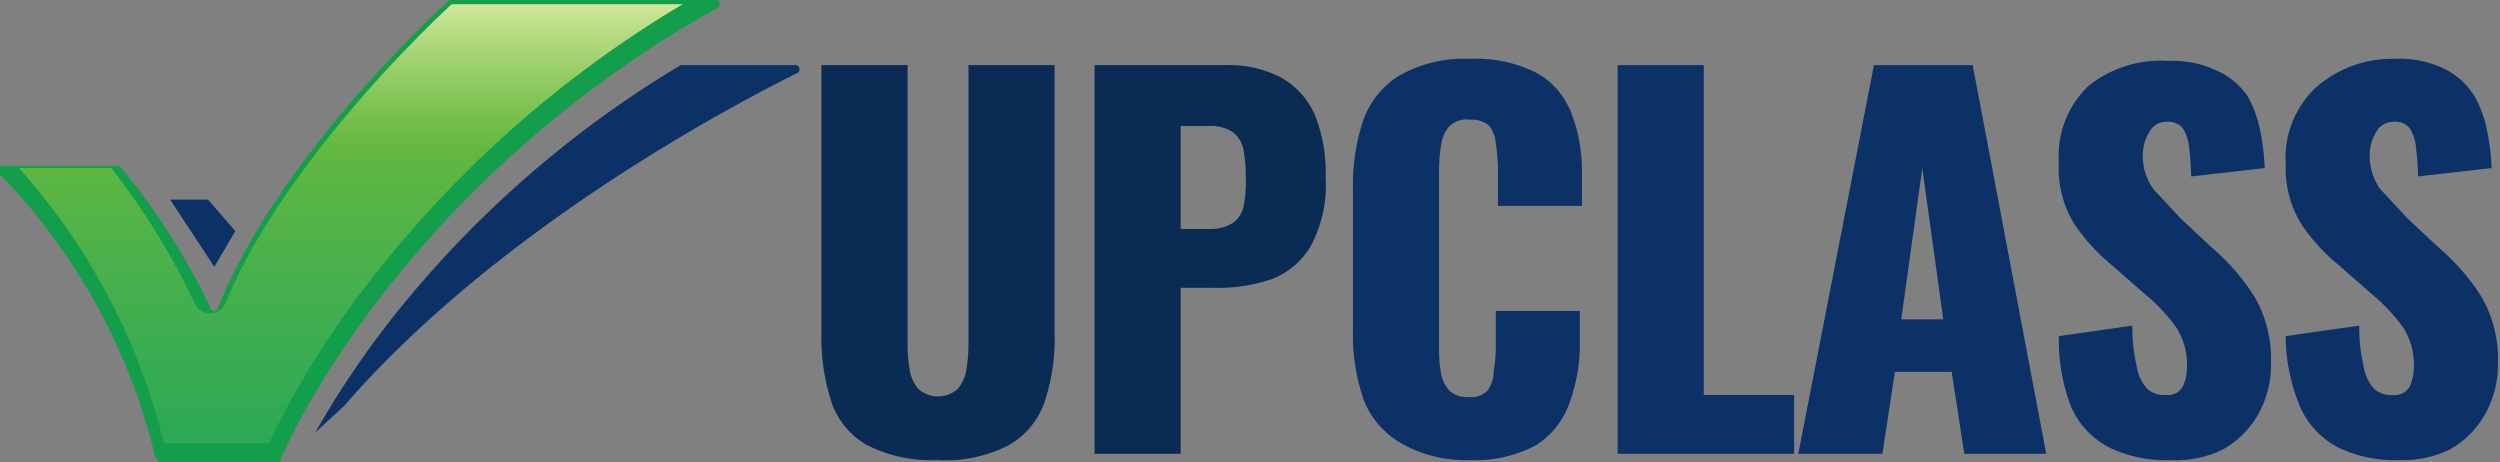 <svg xmlns="http://www.w3.org/2000/svg" xmlns:xlink="http://www.w3.org/1999/xlink" viewBox="0 0 119 22" width="119px" height="22px"><rect x="0" y="0" width="119" height="22" fill="#808080" stroke="none"/><defs><linearGradient id="a" x1="16.7" y1="21.09" x2="16.7" y2="0.23" gradientUnits="userSpaceOnUse"><stop offset="0" stop-color="#6cc071" stop-opacity="0.3"/><stop offset="0.67" stop-color="#b2d235" stop-opacity="0.5"/><stop offset="1" stop-color="#fff9ae" stop-opacity="0.8"/></linearGradient></defs><title>logo-upclass</title><path d="M7.6,22h5.7C13.9,20.5,19.5,8.6,34.1.4A.2.2,0,0,0,34,0H21.4c-.8.7-8.2,7.6-11,14.6a.2.2,0,0,1-.4,0A33,33,0,0,0,5.7,7.9H.2a.2.2,0,0,0-.2.4A29,29,0,0,1,7.4,21.8Z" fill="#129e4a"/><path d="M7.8,21.1A30.4,30.4,0,0,0,.9,8H5.3a34.3,34.3,0,0,1,4,6.5.8.8,0,0,0,1.4,0C13.4,7.9,20.3,1.3,21.5.2h11A53.3,53.3,0,0,0,17.9,13a42.4,42.4,0,0,0-5.1,8.1Z" fill="url(#a)"/><path d="M11.2,11,9.9,9.5H8.1l2.1,3.2Z" fill="#0c3166"/><path d="M37.8,3.1H32.4a50.7,50.7,0,0,0-13.7,12,43.8,43.8,0,0,0-3.7,5.5l1.4-1.3C23.7,10.9,34.7,5.1,37.9,3.5A.2.2,0,0,0,37.8,3.1Z" fill="#0c3166"/><path d="M44.6,21.9a6.7,6.7,0,0,1-3.3-.7,3.7,3.7,0,0,1-1.7-2,9.8,9.8,0,0,1-.5-3.3V3.1h4.1V16.5a7.2,7.2,0,0,0,.1,1.1,1.9,1.9,0,0,0,.4.9,1.4,1.4,0,0,0,1.9,0,1.9,1.9,0,0,0,.4-.9,8.3,8.3,0,0,0,.1-1.1V3.1h4.1V15.9a9.6,9.6,0,0,1-.5,3.3,3.8,3.8,0,0,1-1.7,2A6.6,6.6,0,0,1,44.6,21.9Z" fill="#0a2b54"/><path d="M52.1,21.6V3.1h6.2a5.4,5.4,0,0,1,2.7.6,3.8,3.8,0,0,1,1.6,1.8,7.3,7.3,0,0,1,.5,2.9,6.2,6.2,0,0,1-.7,3.3,3.7,3.7,0,0,1-1.9,1.6,8,8,0,0,1-2.7.4H56.2v7.9Zm4.1-10.7h1.4a2,2,0,0,0,1.1-.3,1.3,1.3,0,0,0,.5-.8,6.4,6.4,0,0,0,.1-1.4,6.7,6.7,0,0,0-.1-1.2,1.4,1.4,0,0,0-.5-.9,1.9,1.9,0,0,0-1.2-.3H56.2Z" fill="#0a2b54"/><path d="M70,21.9a6.2,6.2,0,0,1-3.3-.8A4.1,4.1,0,0,1,64.9,19a9.5,9.5,0,0,1-.5-3.3V9a9.7,9.7,0,0,1,.5-3.3,4.1,4.1,0,0,1,1.7-2.1A6.3,6.3,0,0,1,70,2.8a6.4,6.4,0,0,1,3.2.7,3.7,3.7,0,0,1,1.6,1.9,7.5,7.5,0,0,1,.5,2.8V9.8h-4V7.9a9.4,9.4,0,0,0-.1-1.1,1.6,1.6,0,0,0-.3-.8,1.2,1.2,0,0,0-.9-.3A1.2,1.2,0,0,0,69,6a1.6,1.6,0,0,0-.4.9A7,7,0,0,0,68.5,8v8.7a5.8,5.8,0,0,0,.1,1.1,1.6,1.6,0,0,0,.4.8,1.2,1.2,0,0,0,.9.3,1.1,1.1,0,0,0,.9-.3,1.6,1.6,0,0,0,.3-.9,8.3,8.3,0,0,0,.1-1.1V14.8h4v1.6a8,8,0,0,1-.5,2.8,3.9,3.9,0,0,1-1.6,2A6.1,6.1,0,0,1,70,21.9Z" fill="#0c3166"/><path d="M77,21.6V3.1h4.1V18.8h4.3v2.8Z" fill="#0c3166"/><path d="M85.6,21.6,89.2,3.1h4.7l3.5,18.5H93.5l-.6-3.9H90.2l-.6,3.9Zm4.9-6.4h2L91.5,8Z" fill="#0c3166"/><path d="M103.3,21.9a6.2,6.2,0,0,1-2.9-.6,4,4,0,0,1-1.8-1.9A8.8,8.8,0,0,1,98,16l3.5-.5a8.3,8.3,0,0,0,.2,1.9,2.1,2.1,0,0,0,.5,1.1,1.2,1.2,0,0,0,.9.3.8.8,0,0,0,.8-.4,2.2,2.2,0,0,0,.2-.9,3.3,3.3,0,0,0-.5-1.9,8.6,8.6,0,0,0-1.5-1.6l-1.6-1.4a8.9,8.9,0,0,1-1.8-2A5.1,5.1,0,0,1,98,7.7a4.6,4.6,0,0,1,1.4-3.6,5.5,5.5,0,0,1,3.8-1.2,4.9,4.9,0,0,1,2.4.5A3.5,3.5,0,0,1,107,4.6a5.5,5.5,0,0,1,.6,1.7,10.9,10.9,0,0,1,.2,1.7l-3.5.4a14.1,14.1,0,0,0-.1-1.4,2,2,0,0,0-.3-.9.9.9,0,0,0-.8-.3.9.9,0,0,0-.8.5,2,2,0,0,0-.3,1,2.7,2.7,0,0,0,.5,1.7l1.3,1.4,1.5,1.4a10.4,10.4,0,0,1,2,2.3,5.9,5.9,0,0,1,.8,3.2,4.8,4.8,0,0,1-.6,2.4,4.4,4.4,0,0,1-1.7,1.7A5.1,5.1,0,0,1,103.3,21.9Z" fill="#0c3166"/><path d="M114.2,21.9a6.2,6.2,0,0,1-2.9-.6,4,4,0,0,1-1.8-1.9,8.8,8.8,0,0,1-.7-3.4l3.5-.5a8.3,8.3,0,0,0,.2,1.9,2.1,2.1,0,0,0,.5,1.1,1.2,1.2,0,0,0,.9.3.8.8,0,0,0,.8-.4,2.2,2.2,0,0,0,.2-.9,3.3,3.3,0,0,0-.5-1.9,8.6,8.6,0,0,0-1.5-1.6l-1.6-1.4a8.9,8.9,0,0,1-1.8-2,5.1,5.1,0,0,1-.7-2.8,4.6,4.6,0,0,1,1.4-3.6A5.5,5.5,0,0,1,114,2.8a4.9,4.9,0,0,1,2.4.5,3.5,3.5,0,0,1,1.4,1.3,5.5,5.5,0,0,1,.6,1.7,10.9,10.9,0,0,1,.2,1.7l-3.5.4a14.1,14.1,0,0,0-.1-1.4,2,2,0,0,0-.3-.9.9.9,0,0,0-.8-.3.9.9,0,0,0-.8.5,2,2,0,0,0-.3,1,2.7,2.7,0,0,0,.5,1.7l1.3,1.4,1.5,1.4a10.4,10.4,0,0,1,2,2.3,5.9,5.9,0,0,1,.8,3.2,4.8,4.8,0,0,1-.6,2.4,4.4,4.4,0,0,1-1.7,1.7A5.1,5.1,0,0,1,114.2,21.9Z" fill="#0c3166"/></svg>
